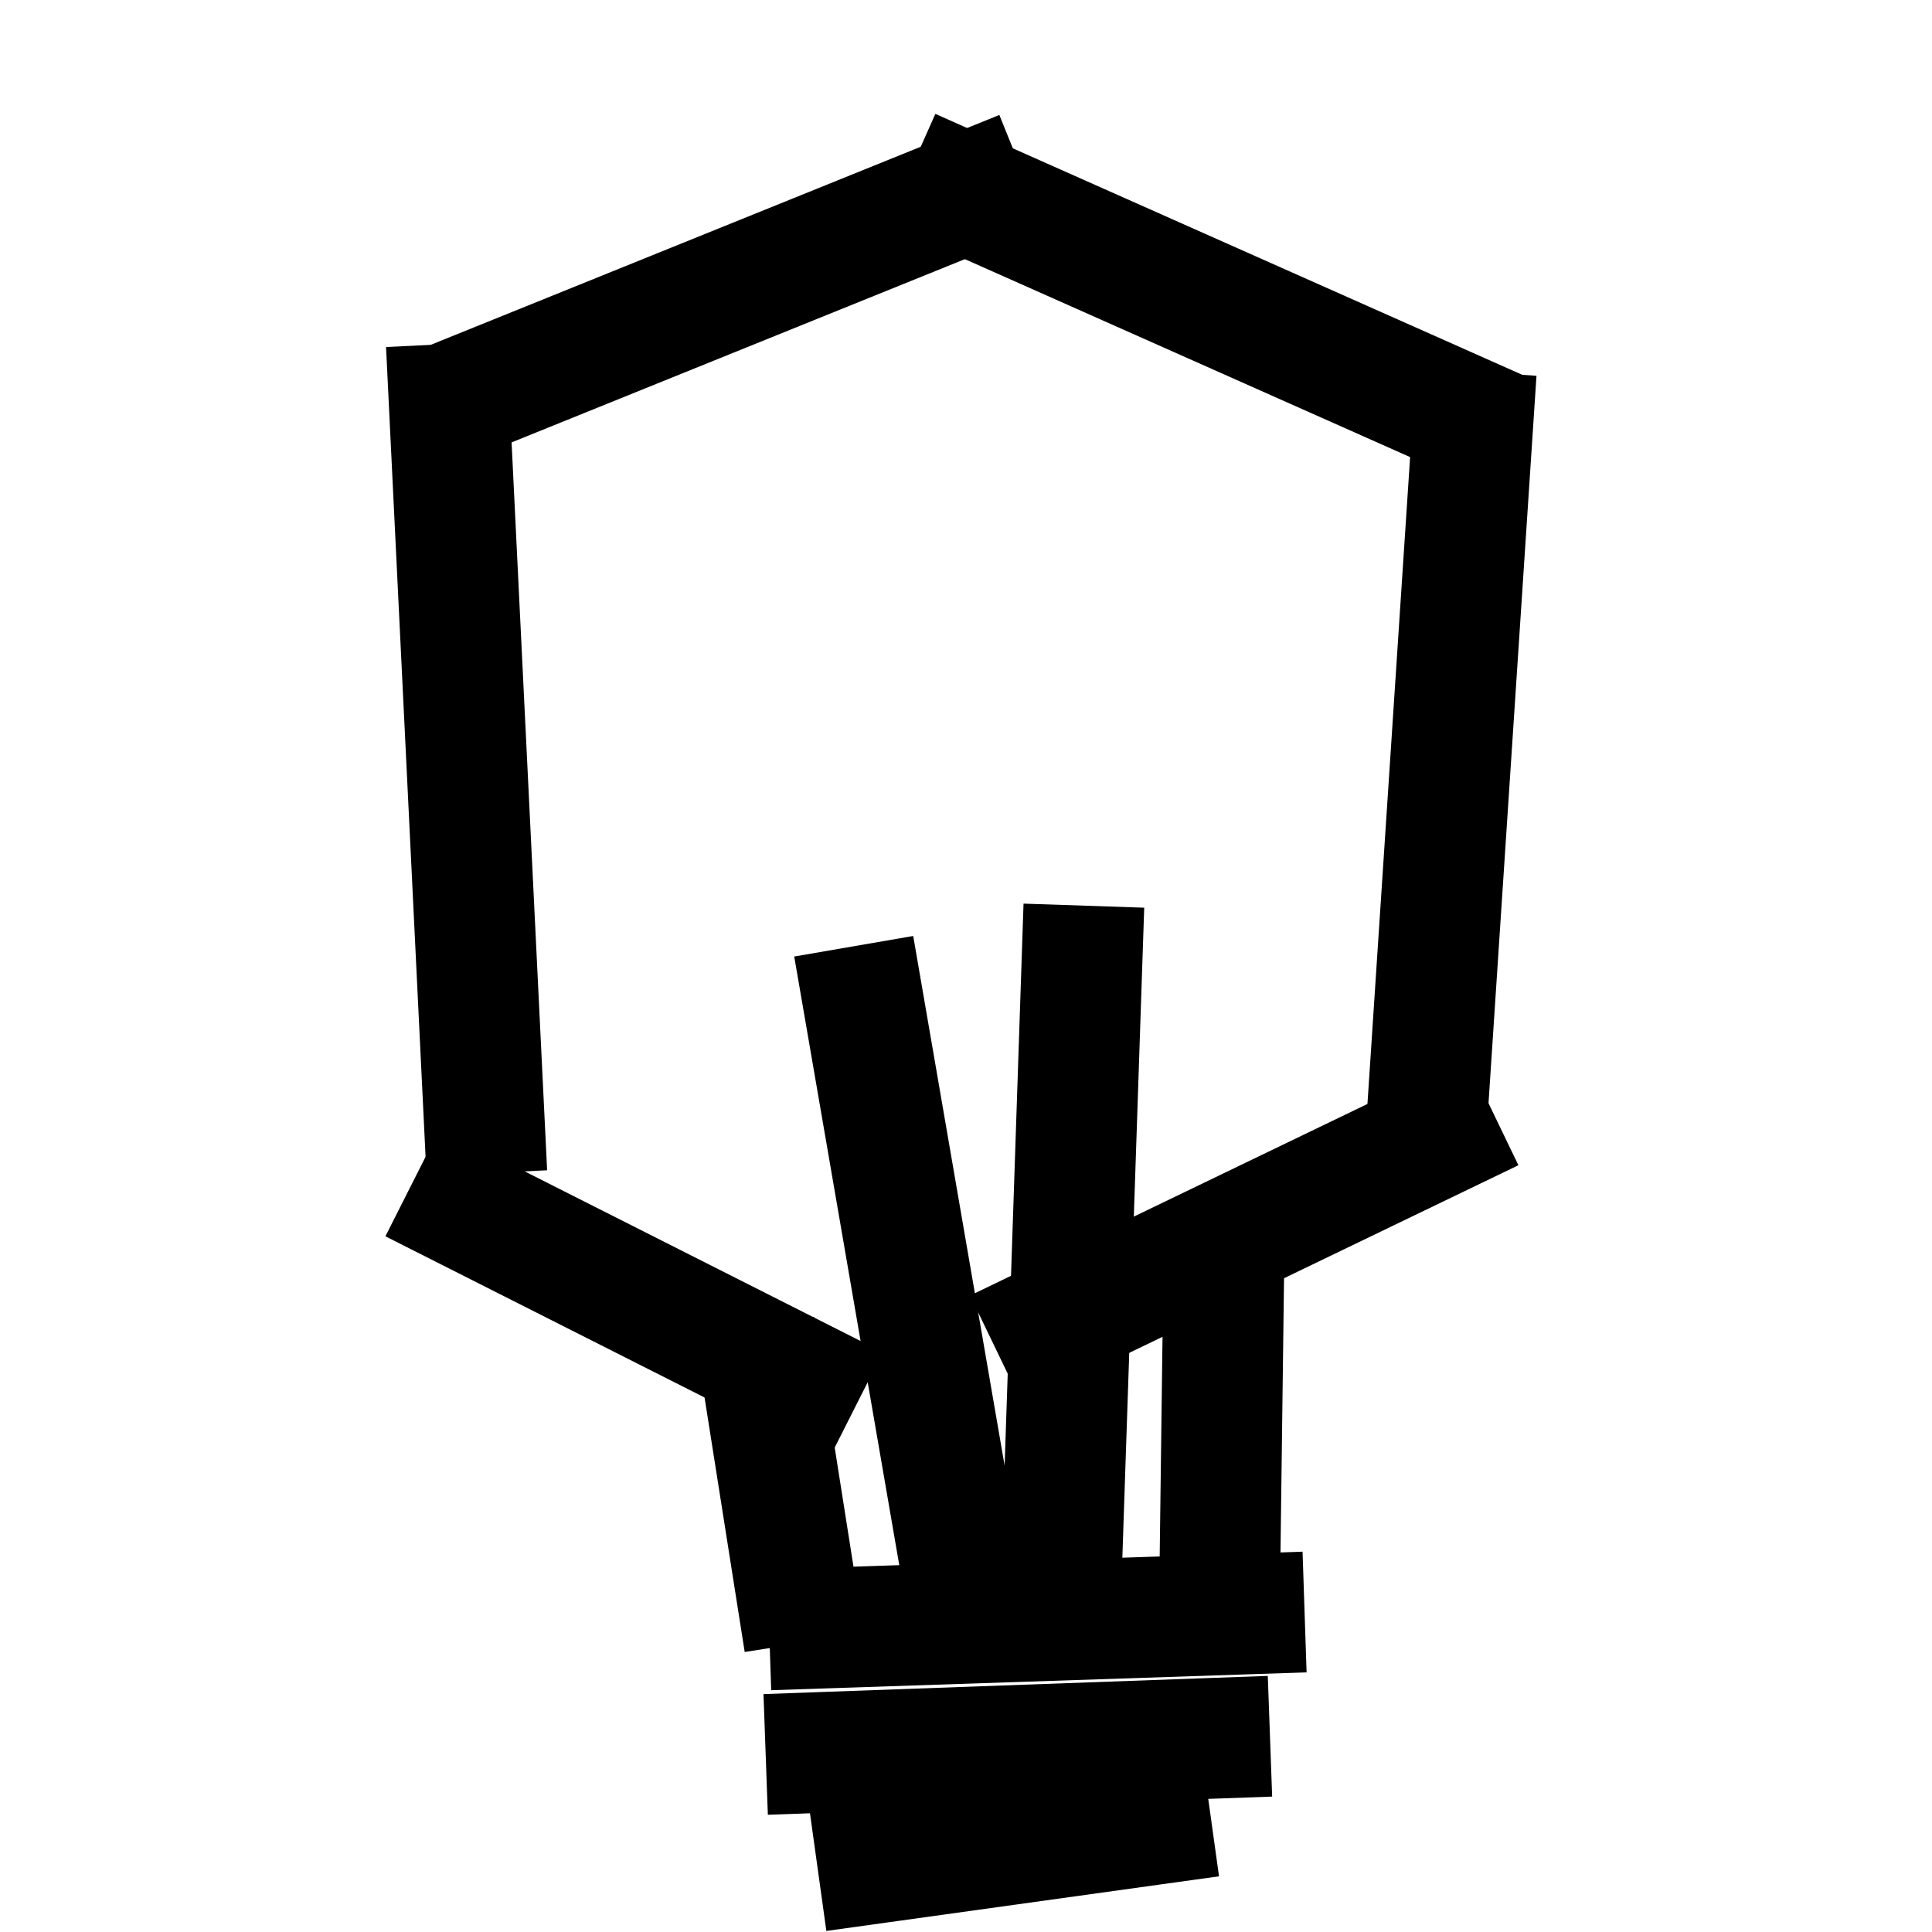 <?xml version="1.0" standalone="no"?>
<!DOCTYPE svg PUBLIC "-//W3C//DTD SVG 20010904//EN" "http://www.w3.org/TR/2001/REC-SVG-20010904/DTD/svg10.dtd">
<!-- Created using Krita: https://krita.org -->
<svg xmlns="http://www.w3.org/2000/svg" 
    xmlns:xlink="http://www.w3.org/1999/xlink"
    xmlns:krita="http://krita.org/namespaces/svg/krita"
    xmlns:sodipodi="http://sodipodi.sourceforge.net/DTD/sodipodi-0.dtd"
    width="15.36pt"
    height="15.36pt"
    viewBox="0 0 15.36 15.36">
<defs/>
<path id="shape0" transform="translate(3.572, 3.215)" fill="none" stroke="#000000" stroke-width="0.96" stroke-linecap="square" stroke-linejoin="miter" stroke-miterlimit="2" d="M0 0L0.275 5.633" sodipodi:nodetypes="cc"/><path id="shape1" transform="translate(3.737, 1.539)" fill="none" stroke="#000000" stroke-width="0.96" stroke-linecap="square" stroke-linejoin="miter" stroke-miterlimit="2" d="M0 1.594L3.943 0" sodipodi:nodetypes="cc"/><path id="shape2" transform="translate(7.68, 1.539)" fill="none" stroke="#000000" stroke-width="0.96" stroke-linecap="square" stroke-linejoin="miter" stroke-miterlimit="2" d="M0 0L3.833 1.704" sodipodi:nodetypes="cc"/><path id="shape3" transform="translate(11.348, 3.435)" fill="none" stroke="#000000" stroke-width="0.96" stroke-linecap="square" stroke-linejoin="miter" stroke-miterlimit="2" d="M0.357 0L0 5.413" sodipodi:nodetypes="cc"/><path id="shape4" transform="translate(8.353, 9.04)" fill="none" stroke="#000000" stroke-width="0.96" stroke-linecap="square" stroke-linejoin="miter" stroke-miterlimit="2" d="M3.078 0L0 1.484" sodipodi:nodetypes="cc"/><path id="shape5" transform="translate(3.709, 9.617)" fill="none" stroke="#000000" stroke-width="0.96" stroke-linecap="square" stroke-linejoin="miter" stroke-miterlimit="2" d="M0 0L2.665 1.346" sodipodi:nodetypes="cc"/><path id="shape6" transform="translate(6.073, 11.019)" fill="none" stroke="#000000" stroke-width="0.96" stroke-linecap="square" stroke-linejoin="miter" stroke-miterlimit="2" d="M0 0L0.247 1.566" sodipodi:nodetypes="cc"/><path id="shape7" transform="translate(9.7, 10.277)" fill="none" stroke="#000000" stroke-width="0.96" stroke-linecap="square" stroke-linejoin="miter" stroke-miterlimit="2" d="M0.027 0L0 2.088" sodipodi:nodetypes="cc"/><path id="shape8" transform="translate(6.595, 12.832)" fill="none" stroke="#000000" stroke-width="0.96" stroke-linecap="square" stroke-linejoin="miter" stroke-miterlimit="2" d="M3.297 0L0 0.11" sodipodi:nodetypes="cc"/><path id="shape9" transform="translate(6.567, 13.821)" fill="none" stroke="#000000" stroke-width="0.96" stroke-linecap="square" stroke-linejoin="miter" stroke-miterlimit="2" d="M0 0.11L3.05 0" sodipodi:nodetypes="cc"/><path id="shape10" transform="translate(6.979, 14.508)" fill="none" stroke="#000000" stroke-width="0.96" stroke-linecap="square" stroke-linejoin="miter" stroke-miterlimit="2" d="M0 0.302L2.171 0" sodipodi:nodetypes="cc"/><path id="shape11" transform="translate(6.869, 7.996)" fill="none" stroke="#000000" stroke-width="0.96" stroke-linecap="square" stroke-linejoin="miter" stroke-miterlimit="2" d="M0.811 4.699L0 0" sodipodi:nodetypes="cc"/><path id="shape12" transform="translate(8.436, 7.68)" fill="none" stroke="#000000" stroke-width="0.96" stroke-linecap="square" stroke-linejoin="miter" stroke-miterlimit="2" d="M0 4.905L0.165 0" sodipodi:nodetypes="cc"/>
</svg>
